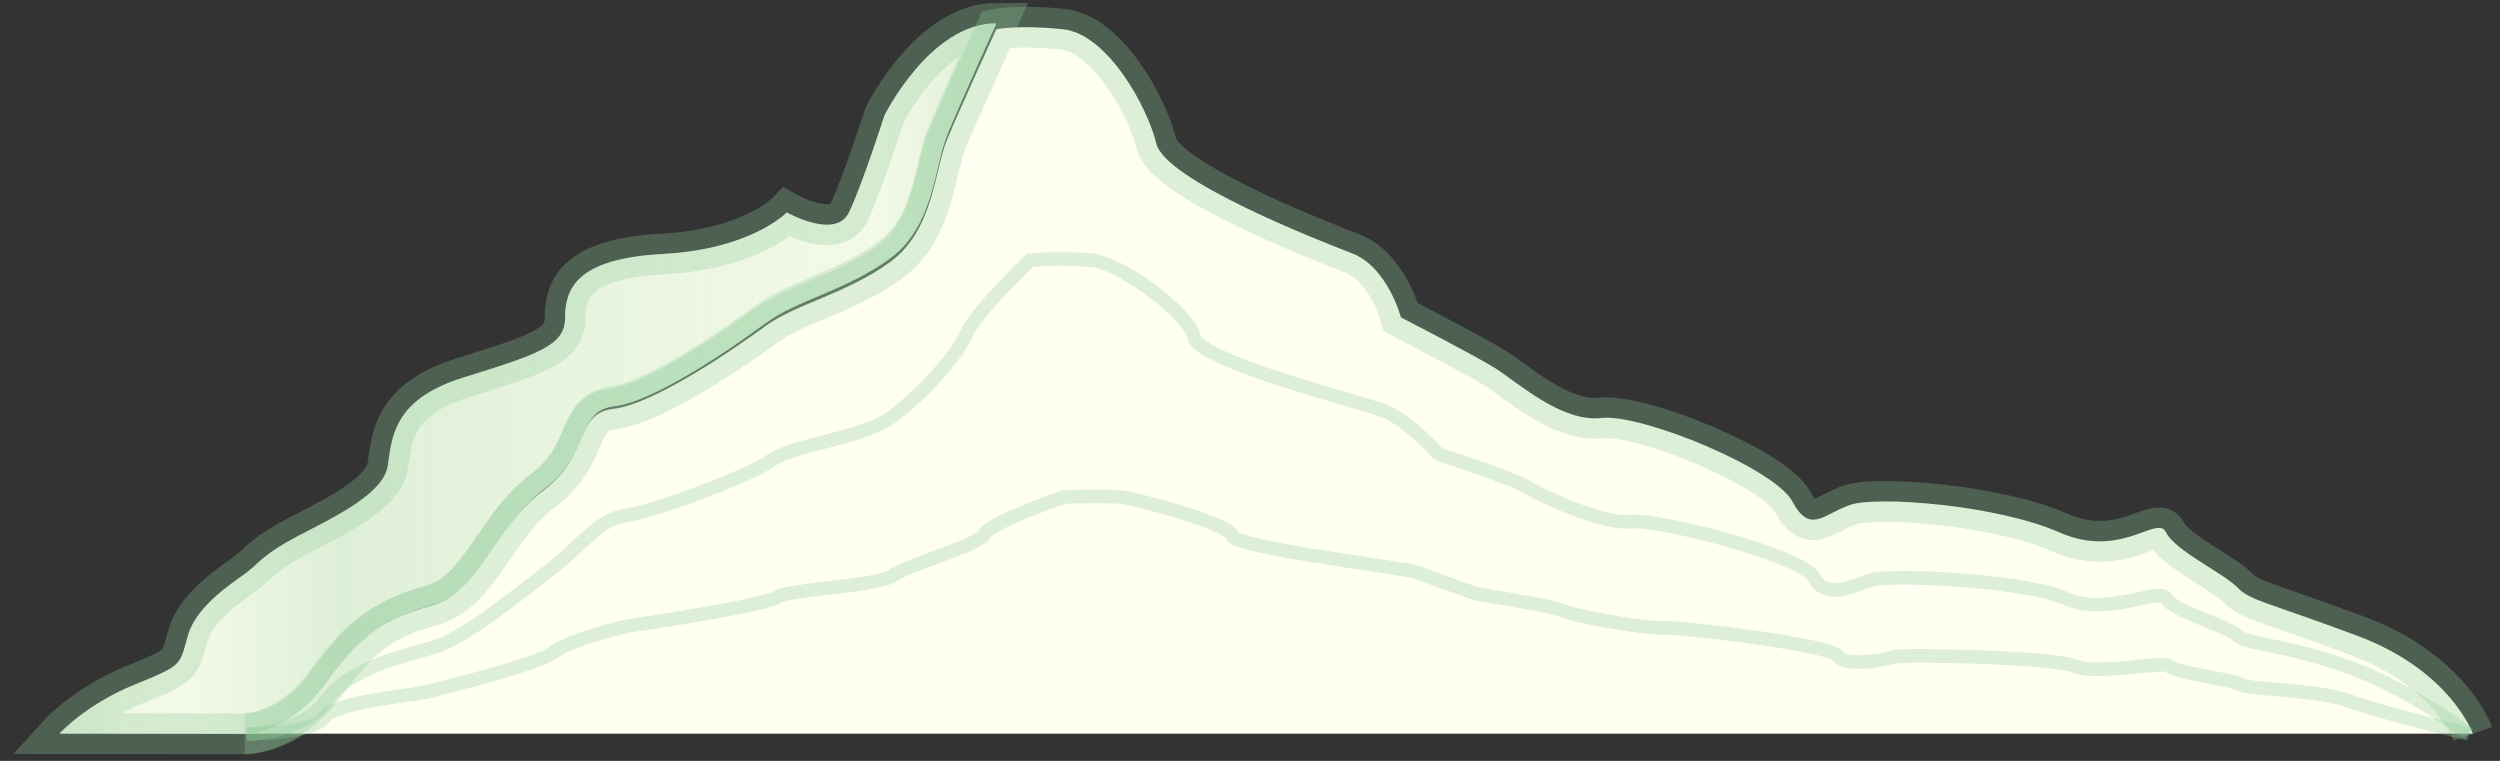 <svg width="184" height="56" viewBox="0 0 184 56" fill="none" xmlns="http://www.w3.org/2000/svg">
<rect x="0" y="0" width="184" height="56" fill="#333333" stroke="none"/>
<path d="M18.16 54.022C18.16 54.022 21.421 54.002 24.036 50.382C26.651 46.768 28.281 45.522 31.874 44.505C35.461 43.487 36.44 38.732 40.039 36.012C43.626 33.292 42.322 30.239 45.256 29.893C48.191 29.554 54.073 25.477 56.356 23.781C58.645 22.085 62.238 21.4 65.499 19.032C68.759 16.652 68.76 12.242 69.744 9.861C70.722 7.487 73.337 1.714 73.337 1.714C68.44 1.714 65.091 8.505 65.091 8.505C65.091 8.505 63.461 13.599 62.482 15.634C61.504 17.669 57.911 15.634 57.911 15.634C57.911 15.634 55.302 18.348 48.768 18.693C42.234 19.039 41.588 21.407 41.588 23.449C41.588 25.49 39.305 26.162 34.082 27.793C28.858 29.424 28.858 32.281 28.532 34.316C28.206 36.351 24.613 38.053 22.004 39.41C19.395 40.767 19.063 41.445 18.173 42.124C17.282 42.802 14.492 44.498 13.839 46.749C13.187 48.999 13.513 48.921 9.92 50.382C6.327 51.843 4.37 53.995 4.37 53.995L18.166 54.015" fill="#FFFFF2"/>
<path d="M18.16 54.022C18.16 54.022 21.421 54.002 24.036 50.382C26.651 46.768 28.281 45.522 31.874 44.505C35.461 43.487 36.44 38.732 40.039 36.012C43.626 33.292 42.322 30.239 45.256 29.893C48.191 29.554 54.073 25.477 56.356 23.781C58.645 22.085 62.238 21.4 65.499 19.032C68.759 16.652 68.76 12.242 69.744 9.861C70.722 7.487 73.337 1.714 73.337 1.714C68.44 1.714 65.091 8.505 65.091 8.505C65.091 8.505 63.461 13.599 62.482 15.634C61.504 17.669 57.911 15.634 57.911 15.634C57.911 15.634 55.302 18.348 48.768 18.693C42.234 19.039 41.588 21.407 41.588 23.449C41.588 25.49 39.305 26.162 34.082 27.793C28.858 29.424 28.858 32.281 28.532 34.316C28.206 36.351 24.613 38.053 22.004 39.41C19.395 40.767 19.063 41.445 18.173 42.124C17.282 42.802 14.492 44.498 13.839 46.749C13.187 48.999 13.513 48.921 9.92 50.382C6.327 51.843 4.37 53.995 4.37 53.995L18.166 54.015" fill="url(#paint0_linear_624_21134)" fill-opacity="0.3"/>
<path d="M18.16 54.022C18.16 54.022 21.421 54.002 24.036 50.382C26.651 46.768 28.281 45.522 31.874 44.505C35.461 43.487 36.44 38.732 40.039 36.012C43.626 33.292 42.322 30.239 45.256 29.893C48.191 29.554 54.073 25.477 56.356 23.781C58.645 22.085 62.238 21.4 65.499 19.032C68.759 16.652 68.76 12.242 69.744 9.861C70.722 7.487 73.337 1.714 73.337 1.714C68.44 1.714 65.091 8.505 65.091 8.505C65.091 8.505 63.461 13.599 62.482 15.634C61.504 17.669 57.911 15.634 57.911 15.634C57.911 15.634 55.302 18.348 48.768 18.693C42.234 19.039 41.588 21.407 41.588 23.449C41.588 25.49 39.305 26.162 34.082 27.793C28.858 29.424 28.858 32.281 28.532 34.316C28.206 36.351 24.613 38.053 22.004 39.41C19.395 40.767 19.063 41.445 18.173 42.124C17.282 42.802 14.492 44.498 13.839 46.748C13.187 48.999 13.513 48.921 9.92 50.382C6.327 51.843 4.37 53.995 4.37 53.995L18.166 54.015" stroke="#8DC996" stroke-opacity="0.3" stroke-width="3" stroke-miterlimit="10"/>
<path d="M18 54C18 54 21.27 53.981 23.892 50.392C26.514 46.81 28.149 45.576 31.752 44.567C35.349 43.558 36.33 38.845 39.939 36.149C43.536 33.453 42.228 30.427 45.171 30.084C48.114 29.748 54.012 25.707 56.301 24.026C58.596 22.345 62.199 21.666 65.469 19.319C68.739 16.959 68.739 12.588 69.726 10.228C70.707 7.875 73.329 2.153 73.329 2.153C73.329 2.153 74.964 1.81 78.234 2.153C81.51 2.489 84.459 7.875 85.107 10.571C85.767 13.267 96.897 17.638 99.513 18.646C102.135 19.655 103.109 23.36 103.109 23.36C103.109 23.36 108.347 26.056 109.982 27.058C111.617 28.067 114.893 31.099 117.842 30.763C120.792 30.427 130.607 34.461 131.915 36.905C133.223 39.349 134.21 37.836 136.172 37.157C138.14 36.485 146.975 37.157 151.559 39.181C156.143 41.198 158.765 37.836 159.419 39.181C160.08 40.526 163.676 42.207 164.657 43.222C165.638 44.224 166.619 44.224 173.492 46.791C180.365 49.352 182 54 182 54" fill="#FFFFF2"/>
<path d="M18 54C18 54 21.27 53.981 23.892 50.392C26.514 46.81 28.149 45.576 31.752 44.567C35.349 43.558 36.33 38.845 39.939 36.149C43.536 33.453 42.228 30.427 45.171 30.084C48.114 29.748 54.012 25.707 56.301 24.026C58.596 22.345 62.199 21.666 65.469 19.319C68.739 16.959 68.739 12.588 69.726 10.228C70.707 7.875 73.329 2.153 73.329 2.153C73.329 2.153 74.964 1.81 78.234 2.153C81.51 2.489 84.459 7.875 85.107 10.571C85.767 13.267 96.897 17.638 99.513 18.646C102.135 19.655 103.109 23.36 103.109 23.36C103.109 23.36 108.347 26.056 109.982 27.058C111.617 28.067 114.893 31.099 117.842 30.763C120.792 30.427 130.607 34.461 131.915 36.905C133.223 39.349 134.21 37.836 136.172 37.157C138.14 36.485 146.975 37.157 151.559 39.181C156.143 41.198 158.765 37.836 159.419 39.181C160.08 40.526 163.676 42.207 164.657 43.222C165.638 44.224 166.619 44.224 173.492 46.791C180.365 49.352 182 54 182 54" stroke="#8DC996" stroke-opacity="0.3" stroke-width="3" stroke-miterlimit="10"/>
<path d="M181.71 54.022C181.71 54.022 177.634 50.891 173.069 49.175C168.497 47.453 165.33 47.453 164.672 46.775C164.02 46.096 159.887 44.961 159.448 44.054C159.016 43.148 155.109 45.411 152.055 44.054C149.007 42.691 138.987 42.241 137.682 42.691C136.378 43.148 134.396 44.165 133.525 42.522C132.653 40.878 121.993 38.164 120.036 38.393C118.08 38.621 113.571 36.579 112.486 35.901C111.401 35.222 105.864 33.416 105.864 33.416C105.864 33.416 103.625 30.924 101.882 30.245C100.139 29.567 88.324 26.625 87.892 24.818C87.459 23.005 82.543 19.385 80.36 19.156C78.184 18.928 75.802 19.156 75.802 19.156C75.802 19.156 71.769 23.005 71.117 24.584C70.465 26.169 67.8 29.11 65.624 30.695C63.448 32.281 58.325 32.731 56.795 33.866C55.271 34.994 47.997 37.714 46.04 37.943C44.084 38.171 42.779 40.206 40.384 42.019C37.988 43.833 34.201 46.996 31.812 47.681C29.416 48.36 25.698 49.188 23.96 51.602C22.217 54.015 18.166 54.028 18.166 54.028" stroke="#8DC996" stroke-opacity="0.3" stroke-miterlimit="10"/>
<path d="M181.71 54.022C181.71 54.022 175.194 52.456 172.905 51.595C170.623 50.734 165.255 50.734 164.929 50.395C164.603 50.056 159.925 49.488 159.705 49.038C159.486 48.588 154.281 49.717 152.757 49.038C151.233 48.36 140.002 48.132 139.35 48.36C138.698 48.588 135.713 49.097 135.274 48.275C134.835 47.453 123.309 46.096 122.331 46.207C121.353 46.318 115.609 45.3 115.063 44.961C114.518 44.622 108.673 43.715 108.673 43.715C108.673 43.715 105.168 42.47 104.296 42.13C103.425 41.791 90.895 40.324 90.676 39.417C90.457 38.51 83.565 36.697 82.474 36.586C81.389 36.468 78.253 36.586 78.253 36.586C78.253 36.586 72.798 38.51 72.472 39.299C72.146 40.095 66.815 41.563 65.724 42.359C64.639 43.148 57.974 43.376 57.215 43.944C56.456 44.511 47.783 45.868 46.805 45.979C45.827 46.096 41.914 47.114 40.716 48.021C39.518 48.927 32.928 50.512 31.736 50.852C30.539 51.191 24.738 51.608 23.866 52.808C22.995 54.015 18.147 54.022 18.147 54.022" stroke="#8DC996" stroke-opacity="0.3" stroke-miterlimit="10"/>
<defs>
<linearGradient id="paint0_linear_624_21134" x1="73.331" y1="27.871" x2="4.364" y2="27.871" gradientUnits="userSpaceOnUse">
<stop stop-color="#8DC996"/>
<stop offset="0.13" stop-color="#ACD8AF" stop-opacity="0.5"/>
<stop offset="0.7" stop-color="#90CA98" stop-opacity="0.98"/>
<stop offset="0.87" stop-color="#CEE8CB" stop-opacity="0.8"/>
<stop offset="0.93" stop-color="#C4E3C2" stop-opacity="0.83"/>
<stop offset="0.98" stop-color="#A8D4A7" stop-opacity="0.94"/>
<stop offset="1" stop-color="#99CC99"/>
</linearGradient>
</defs>
</svg>
